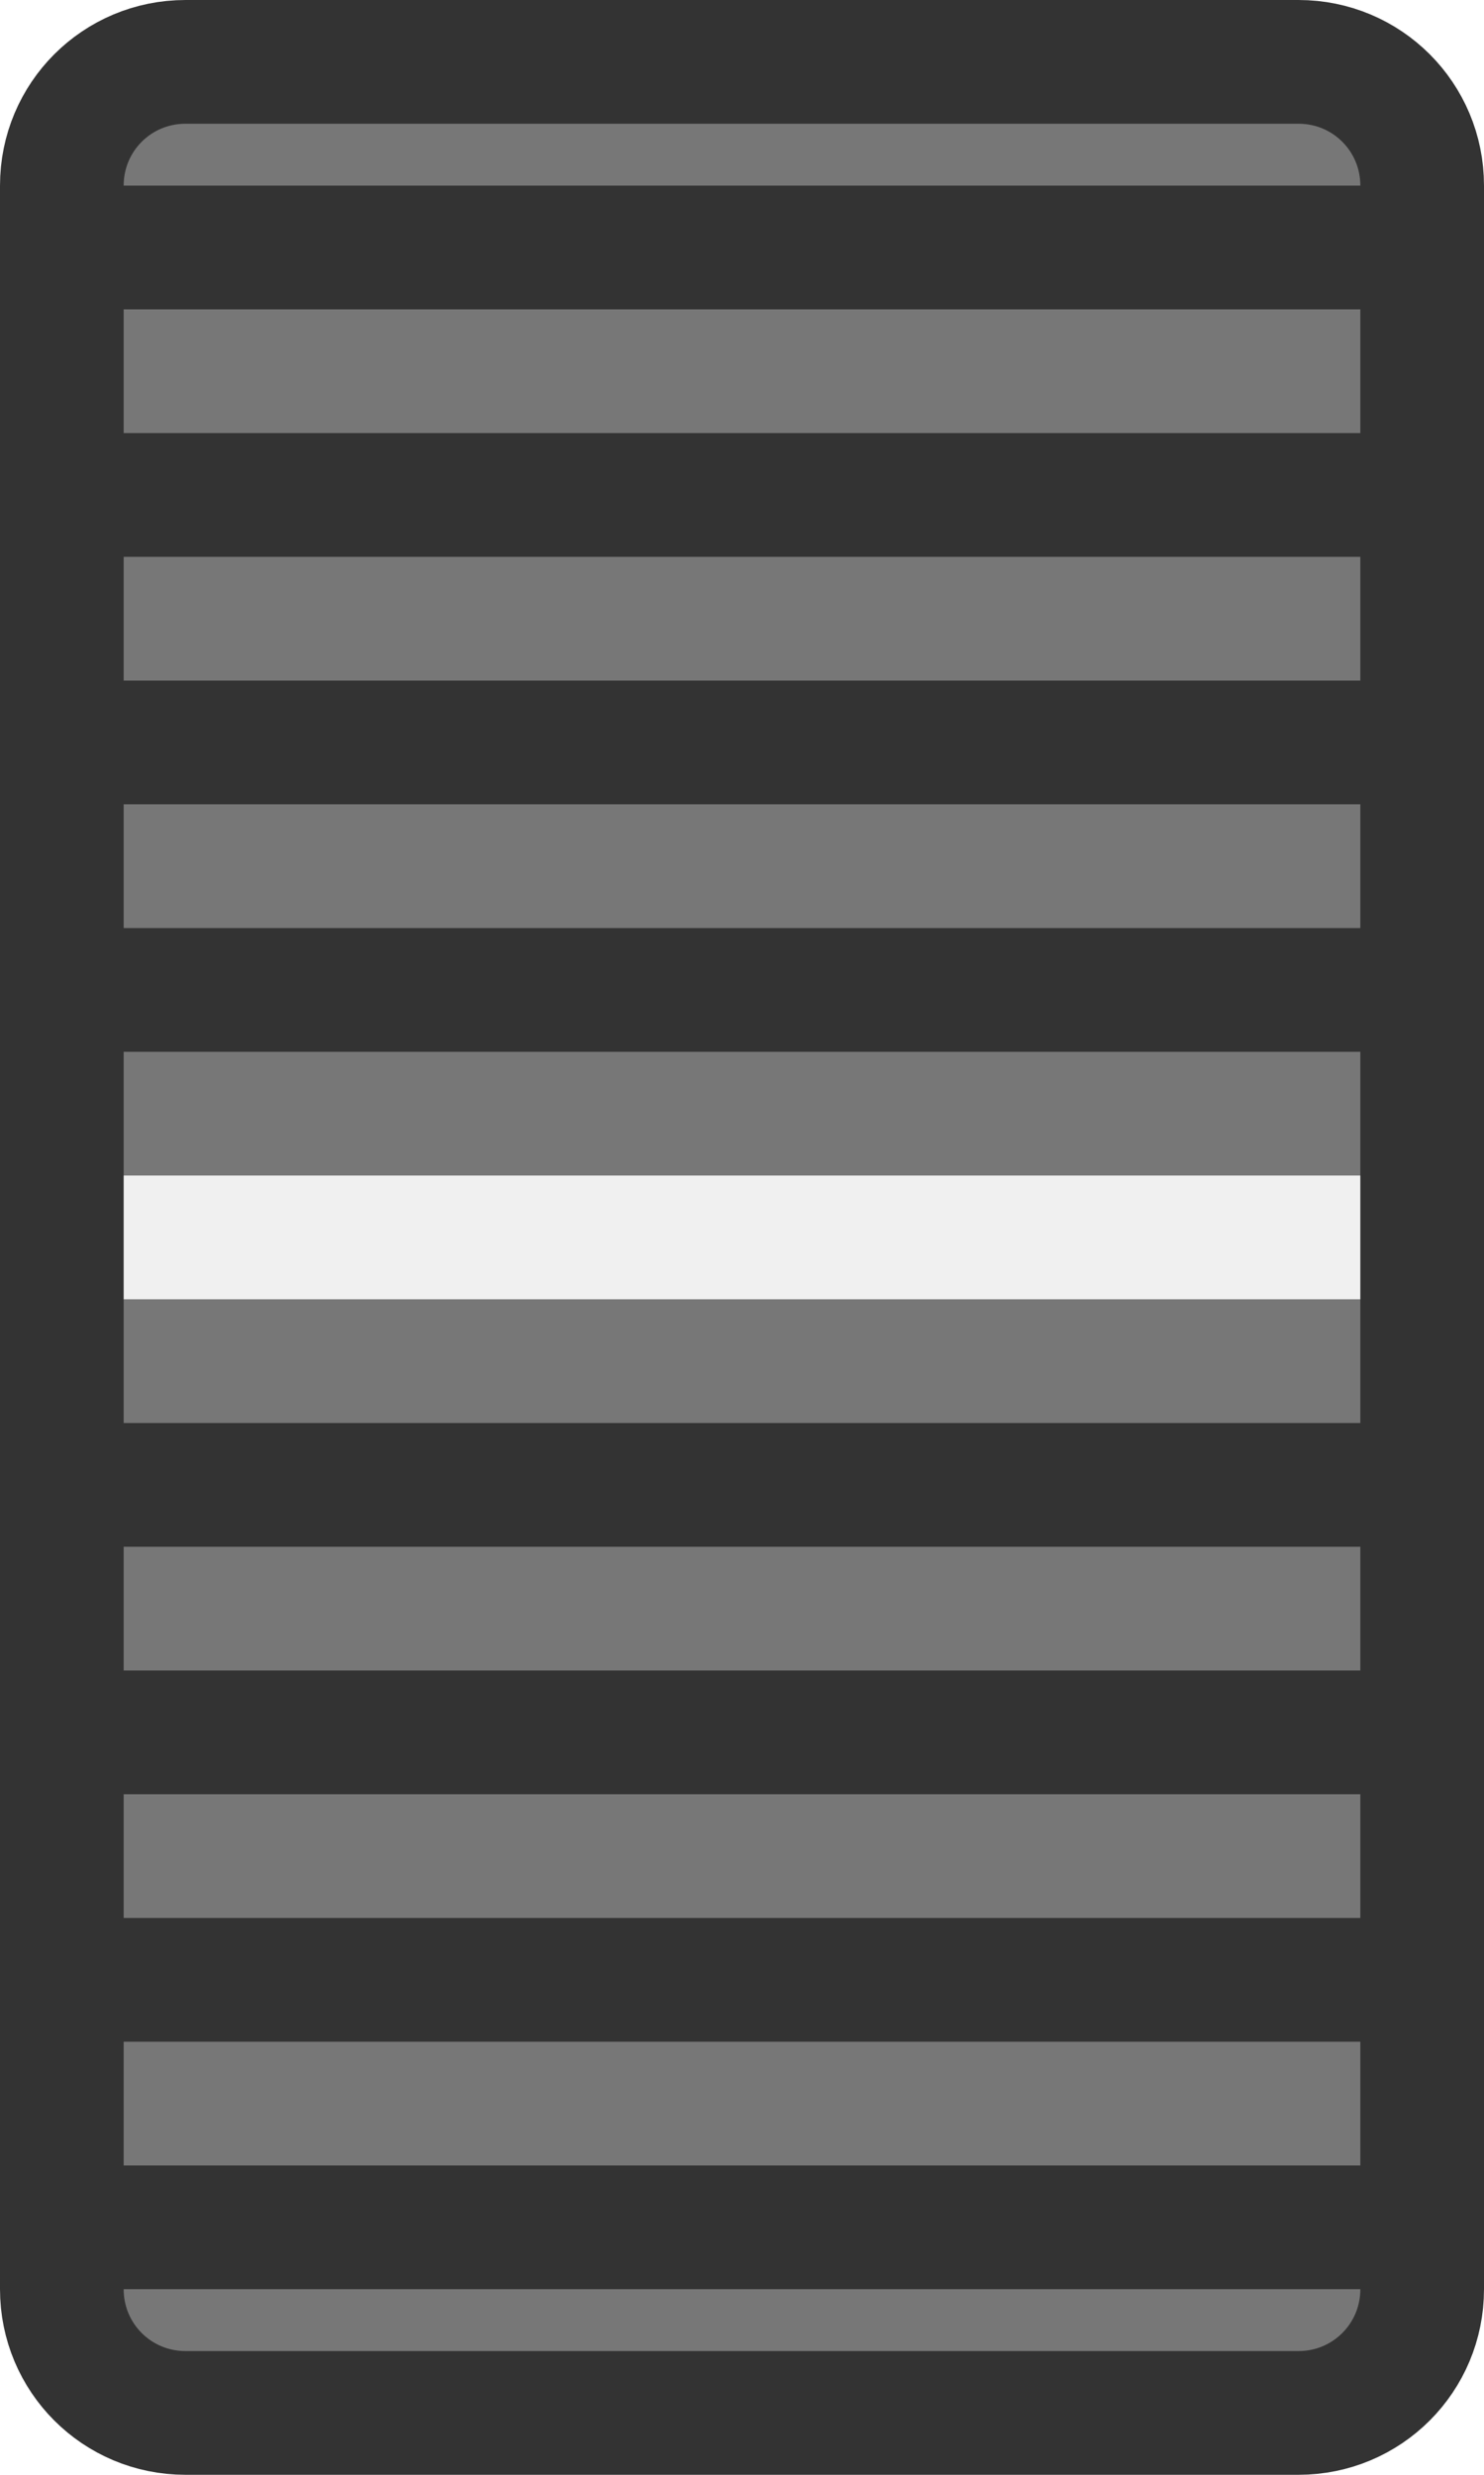 <?xml version="1.0" encoding="UTF-8" standalone="no"?>
<svg
   xmlns:dc="http://purl.org/dc/elements/1.1/"
   xmlns:cc="http://creativecommons.org/ns#"
   xmlns:rdf="http://www.w3.org/1999/02/22-rdf-syntax-ns#"
   xmlns:svg="http://www.w3.org/2000/svg"
   xmlns="http://www.w3.org/2000/svg"
   xmlns:sodipodi="http://sodipodi.sourceforge.net/DTD/sodipodi-0.dtd"
   xmlns:inkscape="http://www.inkscape.org/namespaces/inkscape"
   version="1.1"
   width="12"
   height="20"
   viewBox="0 0 12 20"
   id="svg24"
   sodipodi:docname="fader-handle.svg"
   inkscape:version="1.0.2 (e86c8708, 2021-01-15)">
  <defs
     id="defs28" />
  <sodipodi:namedview
     pagecolor="#ffffff"
     bordercolor="#666666"
     borderopacity="1"
     objecttolerance="10"
     gridtolerance="10"
     guidetolerance="10"
     inkscape:pageopacity="0"
     inkscape:pageshadow="2"
     inkscape:window-width="689"
     inkscape:window-height="480"
     id="namedview26"
     showgrid="false"
     inkscape:zoom="41.35"
     inkscape:cx="6"
     inkscape:cy="10"
     inkscape:window-x="0"
     inkscape:window-y="25"
     inkscape:window-maximized="0"
     inkscape:current-layer="svg24" />
  <!--defs>

    <linearGradient id="topGradient" x1="0%" y1="0%" x2="0%" y2="100%">
      <stop offset="0%"   stop-color="#9e9e9e" />
      <stop offset="100%" stop-color="#c8c8c8" />
    </linearGradient>

    <linearGradient id="middleGradient" x1="0%" y1="0%" x2="0%" y2="100%">
      <stop offset="0%"   stop-color="#707070" />
      <stop offset="100%" stop-color="#c8c8c8" />
    </linearGradient>

    <linearGradient id="bottomGradient" x1="0%" y1="0%" x2="0%" y2="100%">
      <stop offset="0%"   stop-color="#838383" />
      <stop offset="100%" stop-color="#757575" />
    </linearGradient>

  </defs>

  <rect x="0.5" y="1.0" width="11" height="5.14" stroke="none" fill="url('#topGradient')"/>
  <rect x="0.5" y="5.42" width="11" height="8.71" stroke="none" fill="url('#middleGradient')"/>
  <rect x="0.5" y="13.86" width="11" height="5.14" stroke="none" fill="url('#bottomGradient')"/-->
  <!--rect x="0.5" y="0.5" width="11" height="19" stroke-width="0.5" stroke="#343434" fill="none"/-->
  <path
     id="rect2"
     style="fill:#777777"
     d="m 1.5,0.5 h 9 c 0.554,0 1,0.446 1,1 v 17 c 0,0.554 -0.446,1 -1,1 h -9 c -0.554,0 -1,-0.446 -1,-1 v -17 c 0,-0.554 0.446,-1 1,-1 z" />
  <path
     id="polyline4"
     style="stroke:#333333;stroke-width:1"
     d="m 0.5,2 h 11" />
  <path
     id="polyline6"
     style="stroke:#333333;stroke-width:1"
     d="m 0.5,4 h 11" />
  <path
     id="polyline8"
     style="stroke:#333333;stroke-width:1"
     d="m 0.5,6 h 11" />
  <path
     id="polyline10"
     style="stroke:#333333;stroke-width:1"
     d="m 0.5,8 h 11" />
  <path
     id="polyline12"
     style="stroke:#f0f0f0;stroke-width:1"
     d="m 0.5,10 h 11" />
  <path
     id="polyline14"
     style="stroke:#333333;stroke-width:1"
     d="m 0.5,12 h 11" />
  <path
     id="polyline16"
     style="stroke:#333333;stroke-width:1"
     d="m 0.5,14 h 11" />
  <path
     id="polyline18"
     style="stroke:#333333;stroke-width:1"
     d="m 0.5,16 h 11" />
  <path
     id="polyline20"
     style="stroke:#333333;stroke-width:1"
     d="m 0.5,18 h 11" />
  <path
     id="rect22"
     style="fill:none;stroke:#333333;stroke-width:1"
     d="m 1.5,0.5 h 9 c 0.554,0 1,0.446 1,1 v 17 c 0,0.554 -0.446,1 -1,1 h -9 c -0.554,0 -1,-0.446 -1,-1 v -17 c 0,-0.554 0.446,-1 1,-1 z" />
</svg>
